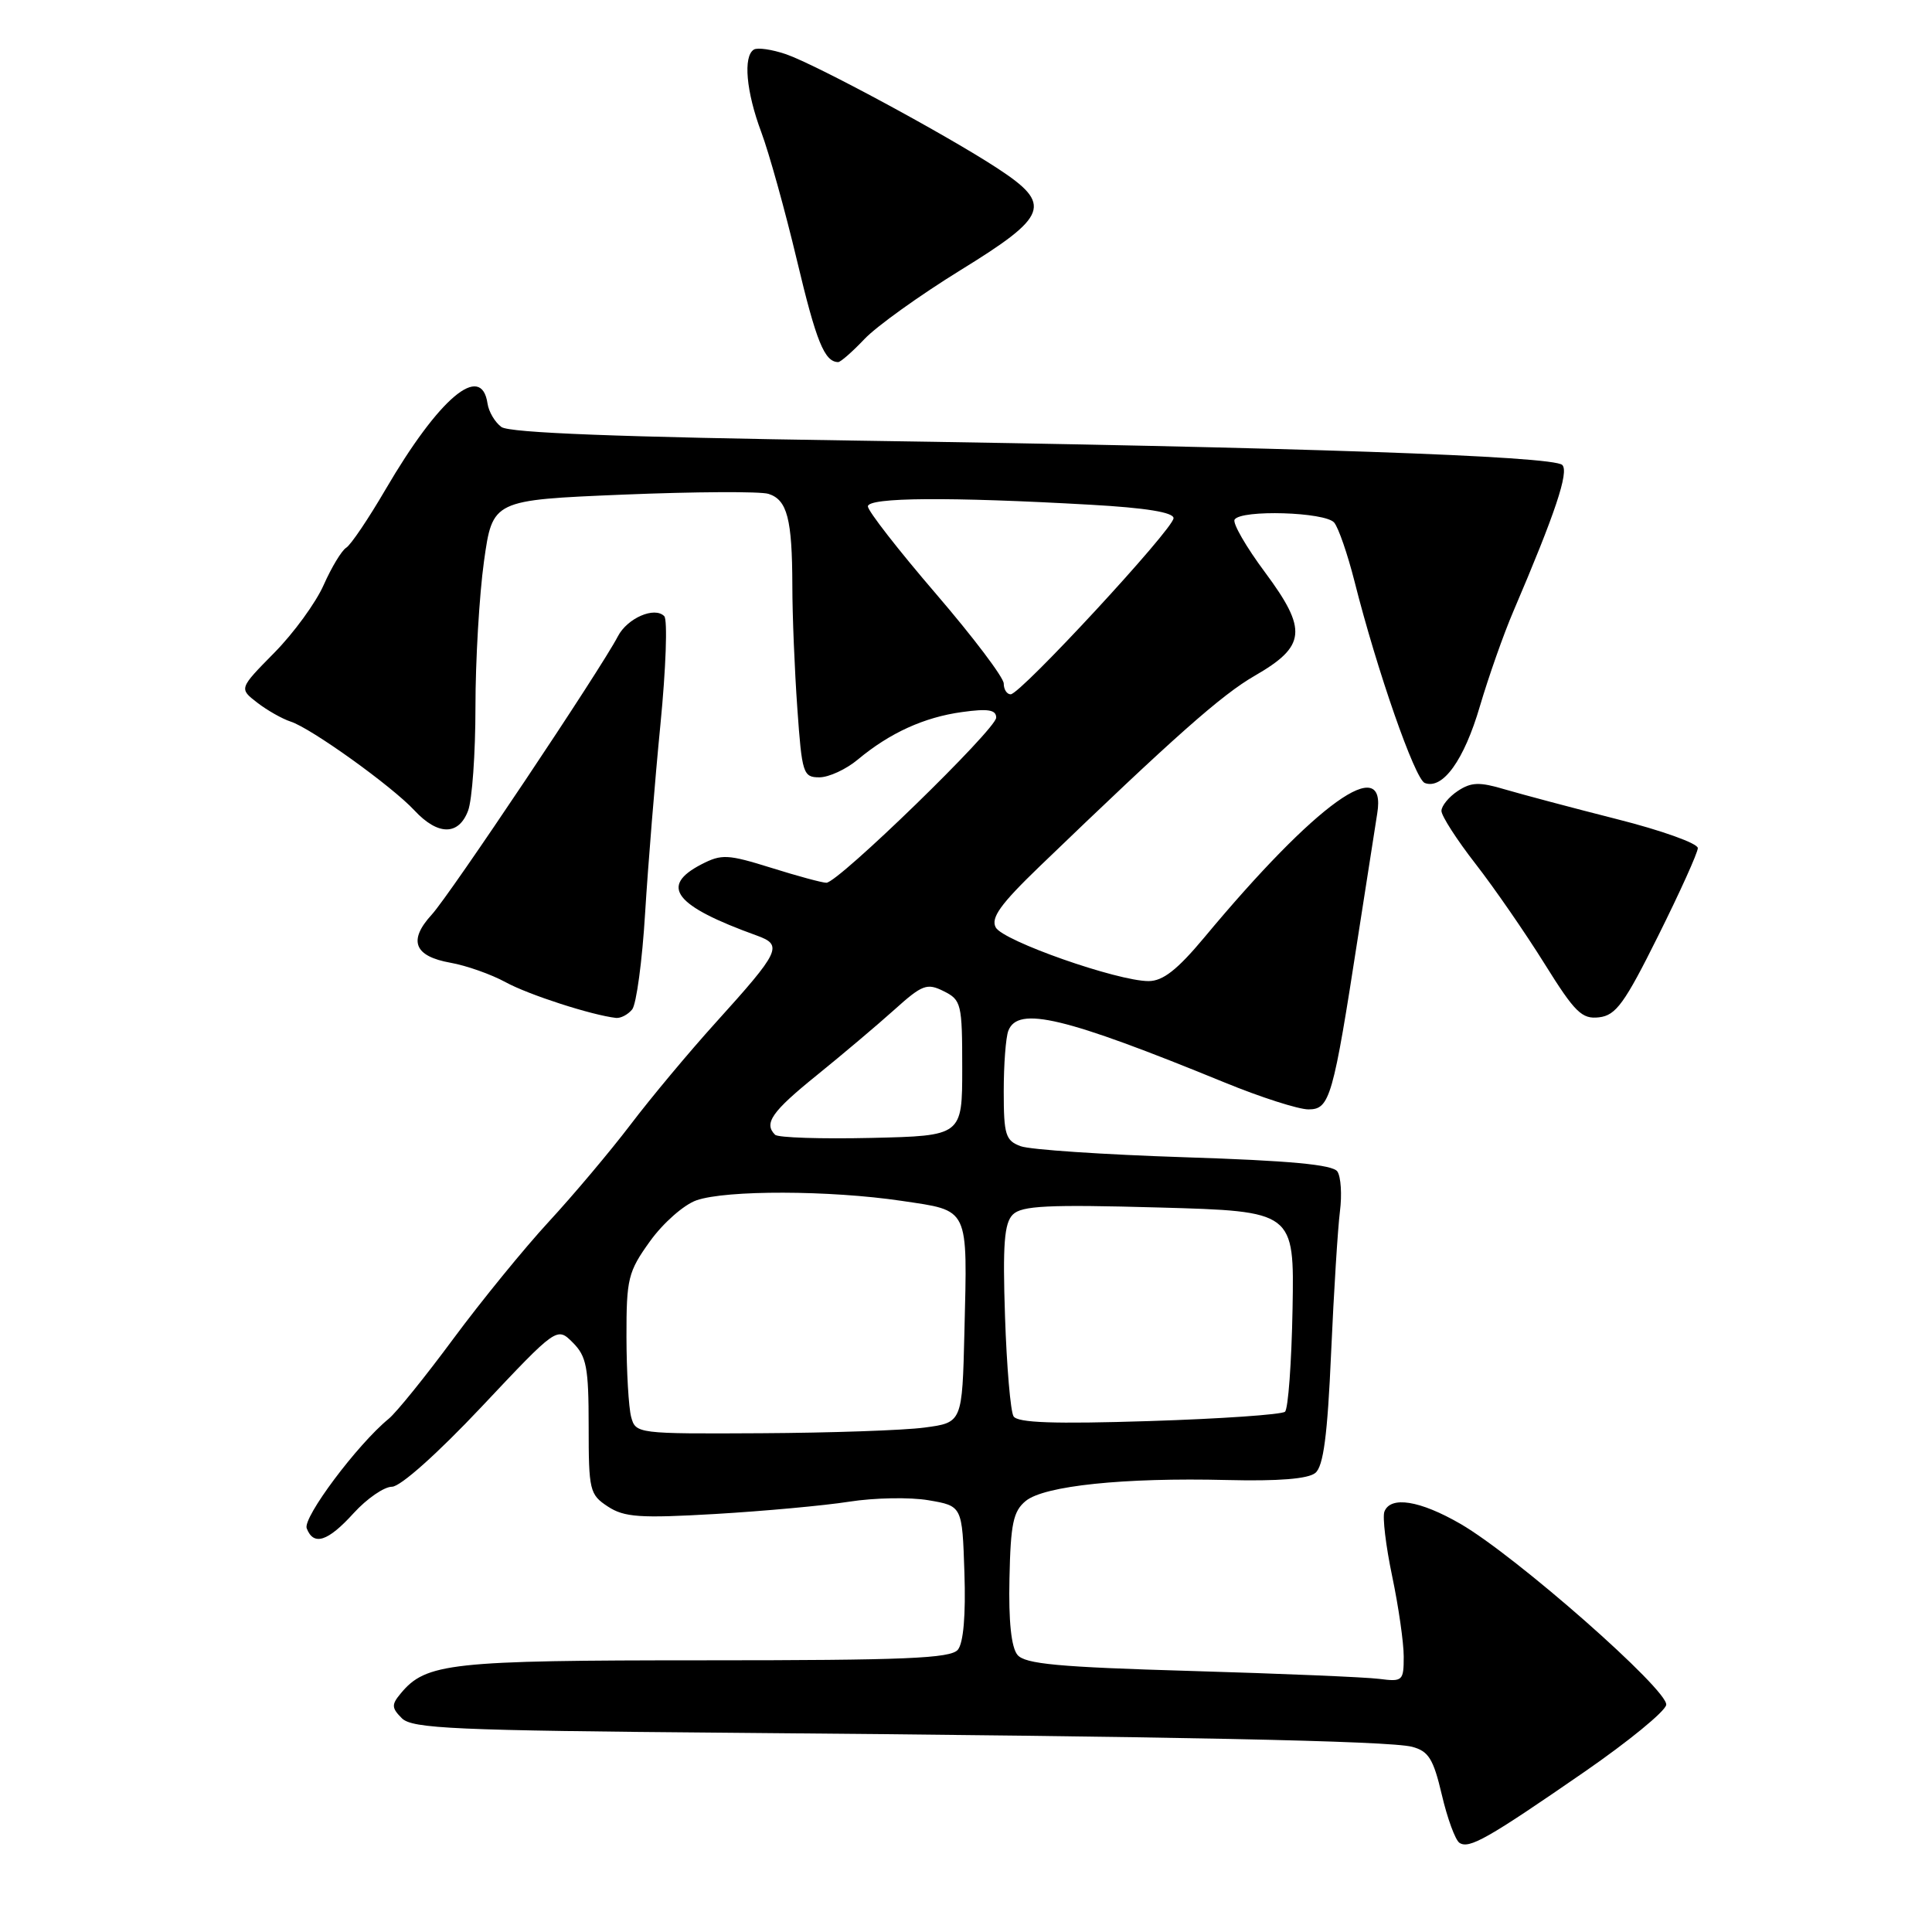<?xml version="1.0" encoding="UTF-8" standalone="no"?>
<!DOCTYPE svg PUBLIC "-//W3C//DTD SVG 1.1//EN" "http://www.w3.org/Graphics/SVG/1.1/DTD/svg11.dtd" >
<svg xmlns="http://www.w3.org/2000/svg" xmlns:xlink="http://www.w3.org/1999/xlink" version="1.1" viewBox="0 0 256 256">
 <g >
 <path fill="currentColor"
d=" M 209.99 234.75 C 215.76 230.76 220.62 226.79 220.78 225.91 C 221.14 224.01 200.85 206.15 193.50 201.91 C 188.15 198.82 184.25 198.19 183.44 200.30 C 183.17 201.01 183.63 204.86 184.47 208.86 C 185.31 212.86 186.00 217.65 186.00 219.50 C 186.00 222.73 185.86 222.86 182.75 222.46 C 180.96 222.23 169.73 221.76 157.78 221.41 C 140.24 220.90 135.82 220.49 134.82 219.28 C 134.00 218.29 133.63 214.82 133.76 209.14 C 133.91 201.89 134.26 200.24 135.92 198.88 C 138.38 196.87 148.93 195.77 162.57 196.11 C 169.41 196.28 173.34 195.96 174.29 195.17 C 175.36 194.29 175.90 190.20 176.38 179.24 C 176.74 171.13 177.27 162.70 177.55 160.50 C 177.83 158.30 177.68 155.93 177.21 155.23 C 176.60 154.32 170.91 153.79 156.93 153.34 C 146.24 152.99 136.49 152.34 135.25 151.88 C 133.24 151.14 133.00 150.38 133.00 144.61 C 133.00 141.06 133.27 137.45 133.61 136.58 C 134.88 133.27 141.07 134.76 162.23 143.42 C 167.03 145.39 172.05 147.00 173.38 147.00 C 176.21 147.00 176.64 145.51 179.96 124.00 C 181.11 116.58 182.25 109.28 182.49 107.79 C 183.82 99.65 174.42 106.39 159.55 124.25 C 155.99 128.51 154.09 130.00 152.19 130.00 C 148.05 130.00 132.90 124.68 131.94 122.89 C 131.26 121.62 132.57 119.80 137.78 114.78 C 155.56 97.66 161.87 92.06 166.26 89.54 C 173.06 85.62 173.28 83.46 167.64 75.86 C 165.12 72.48 163.30 69.32 163.59 68.85 C 164.43 67.50 175.62 67.84 176.79 69.25 C 177.36 69.94 178.56 73.42 179.47 77.00 C 182.46 88.85 187.48 103.24 188.79 103.75 C 191.17 104.66 194.00 100.73 196.09 93.59 C 197.24 89.69 199.23 84.03 200.53 81.00 C 206.10 67.97 207.92 62.52 207.01 61.61 C 205.82 60.42 171.53 59.24 113.24 58.38 C 82.12 57.92 67.50 57.36 66.44 56.58 C 65.58 55.95 64.76 54.56 64.60 53.47 C 63.79 47.97 58.18 52.71 51.06 64.90 C 48.81 68.75 46.48 72.21 45.87 72.58 C 45.27 72.95 43.93 75.17 42.89 77.51 C 41.86 79.85 38.91 83.90 36.34 86.50 C 31.67 91.24 31.67 91.24 34.08 93.10 C 35.41 94.13 37.40 95.25 38.50 95.61 C 41.20 96.47 51.92 104.16 54.92 107.39 C 58.02 110.72 60.77 110.74 62.02 107.43 C 62.56 106.02 63.00 99.84 63.00 93.68 C 63.00 87.53 63.51 78.85 64.13 74.38 C 65.27 66.26 65.27 66.26 82.57 65.54 C 92.08 65.15 100.75 65.10 101.83 65.44 C 104.31 66.23 104.97 68.75 104.99 77.60 C 104.99 81.50 105.29 88.81 105.65 93.85 C 106.26 102.51 106.42 103.00 108.57 103.00 C 109.82 103.00 112.12 101.94 113.67 100.64 C 117.91 97.11 122.45 95.04 127.48 94.35 C 130.93 93.87 132.00 94.05 132.00 95.09 C 132.00 96.61 111.07 116.96 109.50 116.97 C 108.95 116.97 105.66 116.08 102.19 114.99 C 96.42 113.19 95.62 113.15 92.94 114.53 C 87.34 117.43 89.37 120.03 100.29 123.97 C 103.78 125.23 103.40 126.03 94.81 135.53 C 91.31 139.40 86.24 145.47 83.54 149.03 C 80.83 152.59 75.96 158.37 72.72 161.88 C 69.48 165.39 63.79 172.37 60.08 177.38 C 56.37 182.40 52.51 187.18 51.50 188.00 C 47.35 191.40 40.10 201.09 40.64 202.51 C 41.55 204.88 43.44 204.27 46.86 200.50 C 48.62 198.57 50.90 197.00 51.94 197.00 C 53.05 197.00 57.96 192.62 63.82 186.40 C 73.80 175.80 73.80 175.80 75.90 177.90 C 77.72 179.72 78.00 181.19 78.00 188.98 C 78.00 197.49 78.13 198.04 80.54 199.62 C 82.72 201.05 84.78 201.19 94.79 200.61 C 101.23 200.23 109.22 199.50 112.53 198.98 C 115.85 198.46 120.58 198.37 123.03 198.79 C 127.50 199.55 127.50 199.55 127.79 208.37 C 127.98 214.02 127.66 217.70 126.92 218.60 C 125.96 219.75 119.92 220.00 93.35 220.00 C 59.61 220.00 56.44 220.35 53.09 224.40 C 51.86 225.87 51.88 226.31 53.25 227.68 C 54.63 229.05 60.19 229.30 96.66 229.60 C 155.68 230.09 184.08 230.67 187.11 231.46 C 189.30 232.04 189.93 233.06 191.05 237.82 C 191.78 240.95 192.83 243.80 193.38 244.18 C 194.66 245.04 197.12 243.64 209.99 234.75 Z  M 83.77 133.75 C 84.32 133.06 85.10 127.33 85.48 121.00 C 85.87 114.67 86.78 103.42 87.51 96.00 C 88.24 88.58 88.47 82.12 88.02 81.65 C 86.75 80.33 83.12 81.90 81.87 84.32 C 79.62 88.66 59.62 118.57 57.21 121.19 C 54.06 124.63 54.87 126.71 59.70 127.57 C 61.79 127.94 65.08 129.10 67.00 130.15 C 70.08 131.83 78.43 134.52 81.63 134.88 C 82.25 134.94 83.21 134.44 83.77 133.75 Z  M 219.72 124.00 C 222.60 118.22 224.96 113.00 224.97 112.38 C 224.99 111.76 220.16 110.03 214.25 108.54 C 208.34 107.04 201.66 105.26 199.41 104.60 C 196.03 103.59 194.94 103.63 193.16 104.81 C 191.97 105.60 191.00 106.79 191.00 107.45 C 191.00 108.11 193.03 111.27 195.52 114.47 C 198.01 117.67 202.12 123.63 204.66 127.70 C 208.69 134.17 209.61 135.07 211.89 134.80 C 214.12 134.54 215.27 132.95 219.72 124.00 Z  M 114.56 44.91 C 116.18 43.21 121.89 39.12 127.25 35.81 C 138.94 28.61 139.49 27.10 132.18 22.31 C 125.40 17.87 108.15 8.57 104.14 7.18 C 102.28 6.55 100.37 6.27 99.89 6.57 C 98.45 7.46 98.87 12.15 100.87 17.50 C 101.90 20.25 104.03 27.90 105.60 34.50 C 108.16 45.27 109.24 47.94 111.06 47.98 C 111.37 47.99 112.95 46.61 114.56 44.91 Z  M 83.63 187.75 C 83.30 186.51 83.02 181.75 83.01 177.16 C 83.00 169.41 83.22 168.52 86.13 164.47 C 87.86 162.06 90.62 159.63 92.28 159.05 C 96.23 157.67 109.97 157.71 119.47 159.12 C 128.52 160.47 128.19 159.79 127.79 176.50 C 127.50 188.50 127.50 188.50 122.50 189.16 C 119.75 189.53 110.01 189.86 100.87 189.91 C 84.43 190.00 84.23 189.97 83.63 187.75 Z  M 134.30 187.67 C 133.90 187.03 133.39 181.07 133.17 174.44 C 132.85 164.89 133.07 162.07 134.20 160.94 C 135.38 159.76 138.83 159.59 153.57 160.00 C 171.50 160.50 171.50 160.50 171.27 173.43 C 171.14 180.55 170.69 186.68 170.27 187.06 C 169.84 187.44 161.74 188.00 152.26 188.30 C 139.65 188.70 134.83 188.53 134.30 187.67 Z  M 102.70 150.36 C 101.18 148.85 102.26 147.30 108.20 142.50 C 111.60 139.75 116.23 135.84 118.49 133.81 C 122.21 130.46 122.83 130.23 125.05 131.34 C 127.38 132.50 127.50 133.01 127.50 141.53 C 127.50 150.50 127.50 150.50 115.45 150.78 C 108.82 150.93 103.08 150.75 102.70 150.36 Z  M 133.00 90.57 C 133.00 89.78 128.95 84.42 124.00 78.66 C 119.05 72.90 115.00 67.70 115.00 67.10 C 115.00 65.90 125.74 65.82 144.50 66.88 C 151.84 67.29 155.50 67.89 155.50 68.66 C 155.50 70.07 135.22 92.00 133.92 92.00 C 133.41 92.00 133.00 91.35 133.00 90.57 Z "/>
</g>
</svg>